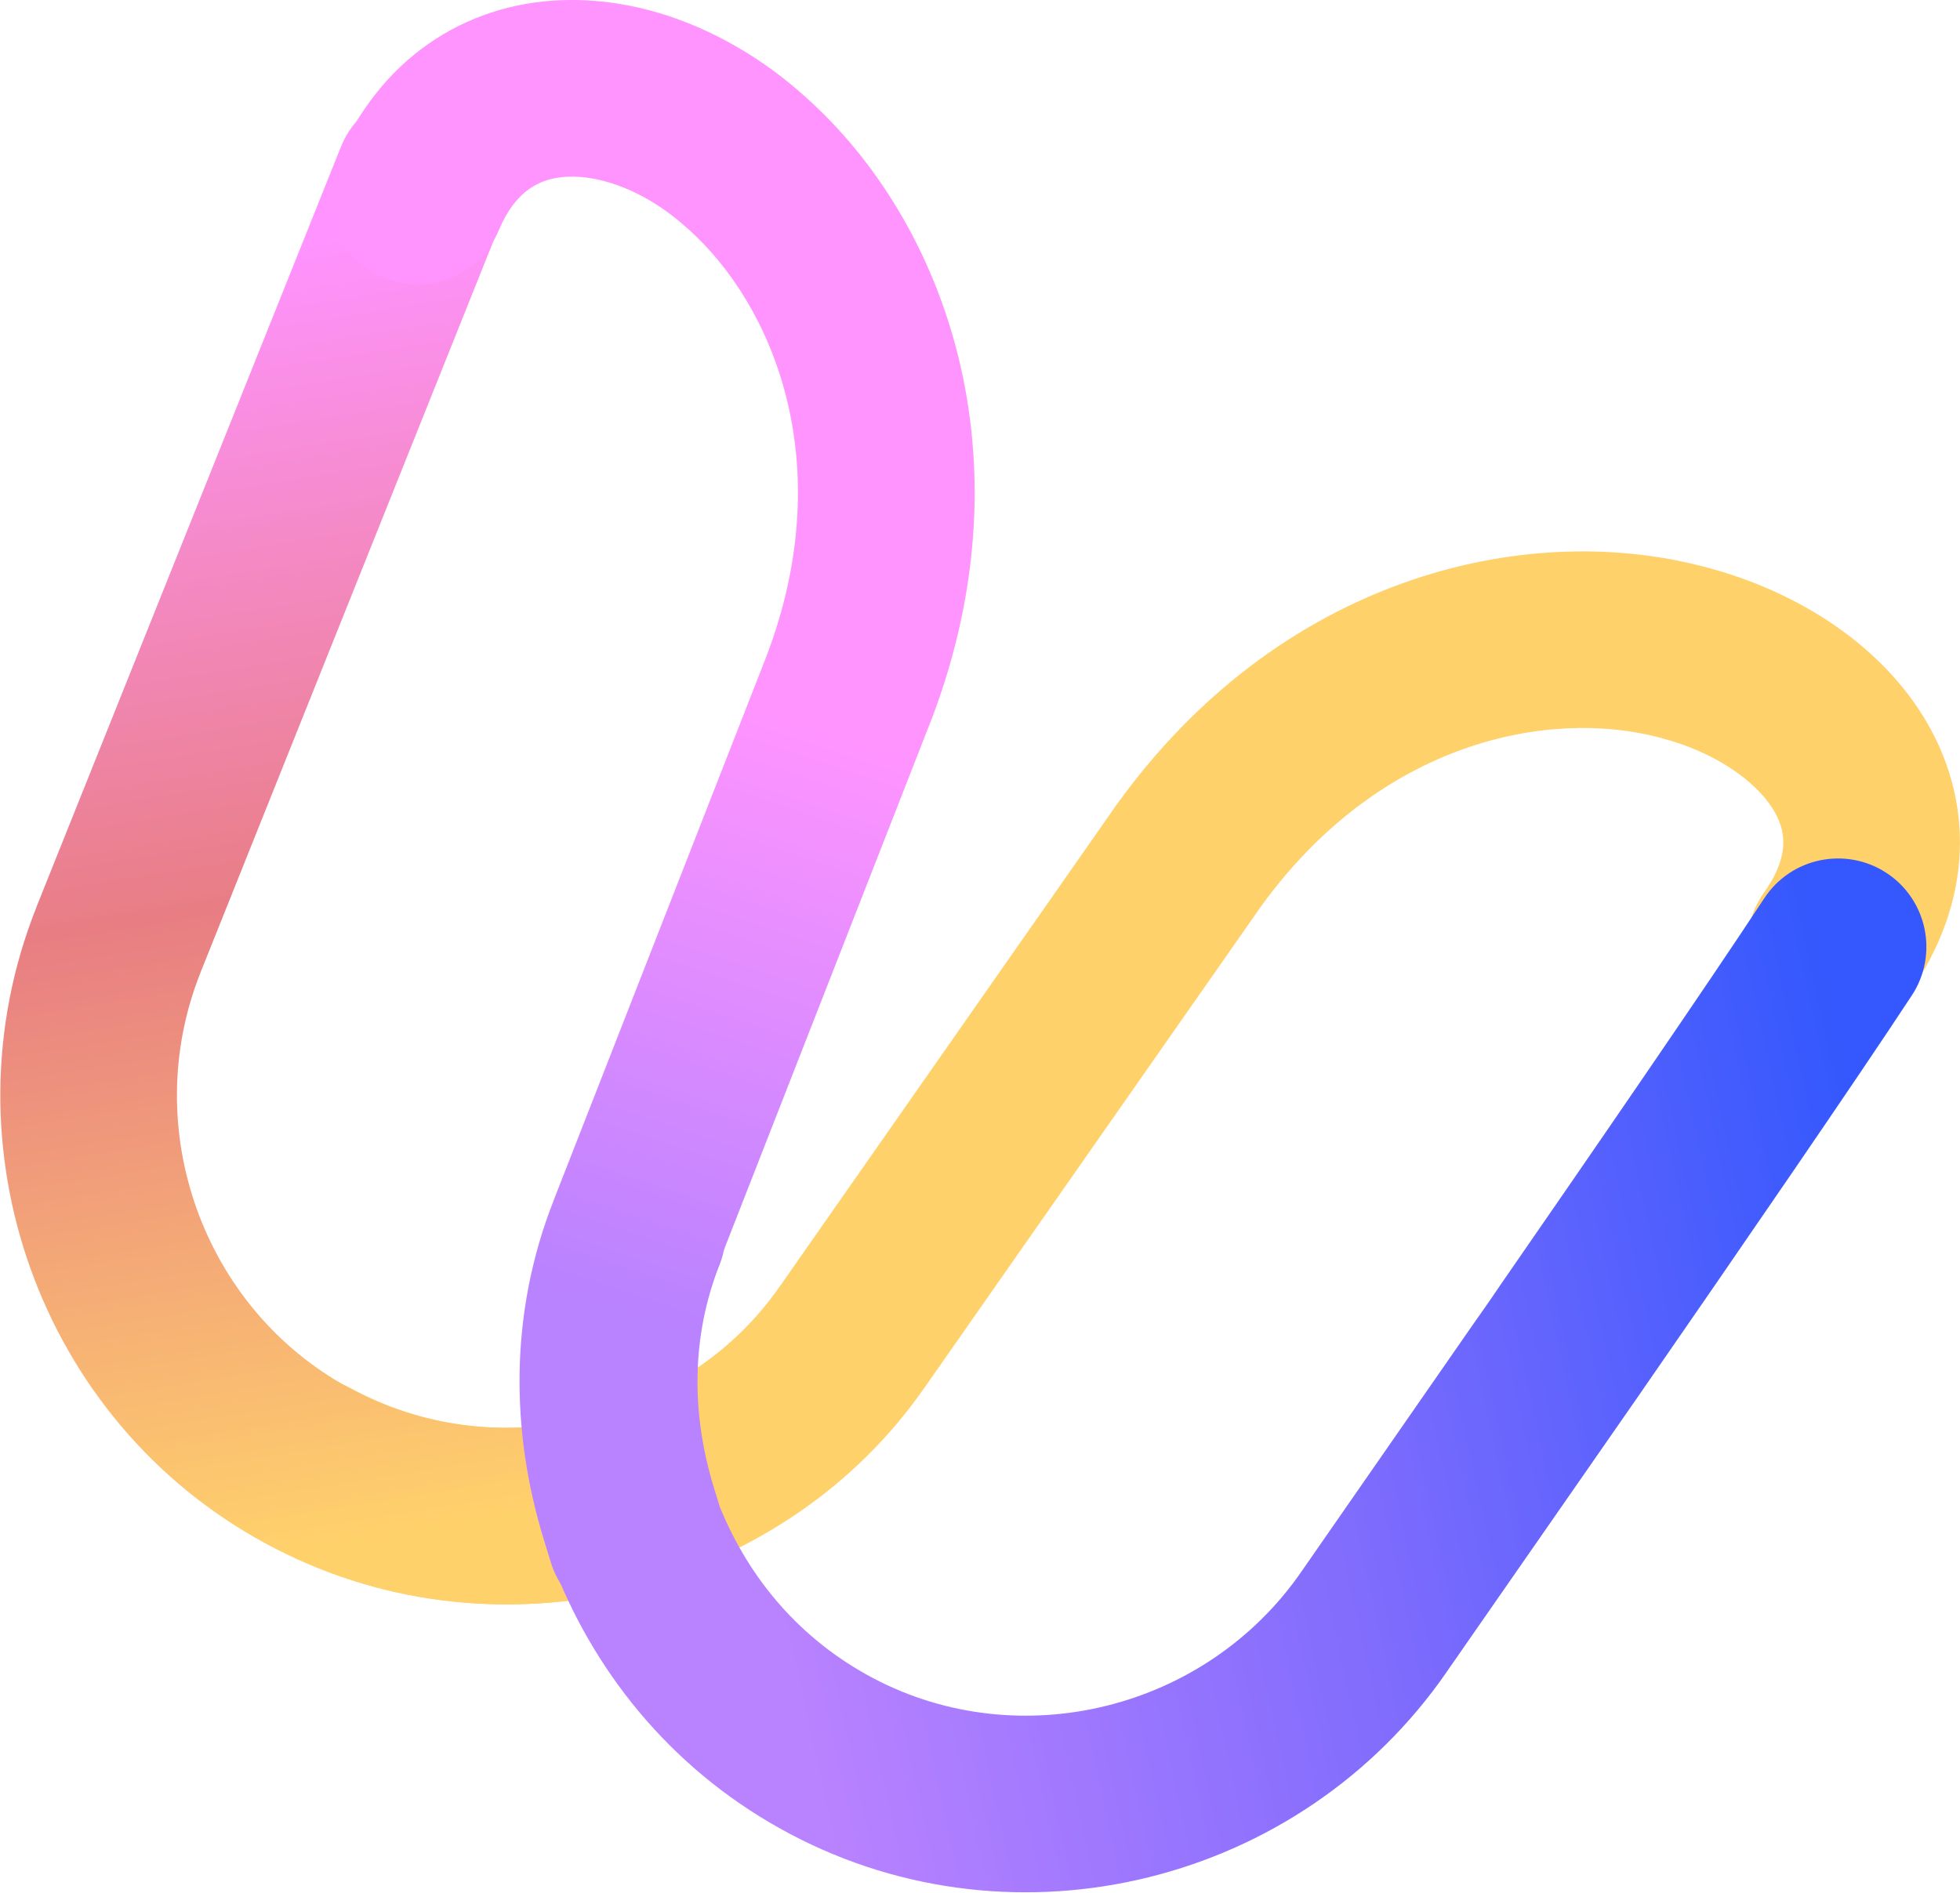 <svg version="1.2" xmlns="http://www.w3.org/2000/svg" viewBox="0 0 1700 1642" width="1700" height="1642">
	<title>bg-figure-svg</title>
	<defs>
	<linearGradient id="g0" x1="518.1" y1="1302.7" x2="341" y2="200" gradientUnits="userSpaceOnUse">
			<stop offset="0" stop-color="#ffd16b">
			 <animate attributeName="stop-color" values="#ffd16b; #fdca5a; #fddc92; #f0d69b; #f0d69b; #fddc92; #fdca5a; #ffd16b" dur="6s" repeatCount="indefinite"></animate>
			</stop>
	</linearGradient>
	<linearGradient id="g1" x1="518.1" y1="1302.7" x2="341" y2="200" gradientUnits="userSpaceOnUse">
			<stop offset="0" stop-color="#ffd16b">
			 <animate attributeName="stop-color" values="#ffd16b; #fddc92; #f0d69b; #fddc92; #ffd16b" dur="6s" repeatCount="indefinite"></animate>
			</stop>
			<stop offset=".5" stop-color="#e87e83">
			 <animate attributeName="stop-color" values="#e87e83; #e5979b; #da8a8e; #e5979b; #e87e83" dur="6s" repeatCount="indefinite"></animate>
			 </stop>
			<stop offset="1" stop-color="#ff93ff">
			 <animate attributeName="stop-color" values="#ff93ff; #f397f3; #f2adf2; #f397f3; #ff93ff" dur="6s" repeatCount="indefinite"></animate></stop>
	</linearGradient>
	<linearGradient id="g2" x1="1576.6" y1="821.7" x2="597" y2="1035.3" gradientUnits="userSpaceOnUse">
			<stop offset="0" stop-color="#3458fd">
				 <animate attributeName="stop-color" values="#3458fd; #4e6bf0; #6d85f3; #4e6bf0; #3458fd" dur="6s" repeatCount="indefinite"></animate>
			</stop>
			<stop offset=".5" stop-color="#806cfd">
			<animate attributeName="stop-color" values="#806cfd; #907ff6; #a598f5; #907ff6; #806cfd" dur="6s" repeatCount="indefinite"></animate>
			</stop>
			<stop offset="1" stop-color="#b982ff">
				 <animate attributeName="stop-color" values="#b982ff; #c398fa; #d0affa; #c398fa; #b982ff" dur="6s" repeatCount="indefinite"></animate>
			</stop>
	</linearGradient>
	<linearGradient id="g3" x1="531.4" y1="1131.6" x2="699.5" y2="628.3" gradientUnits="userSpaceOnUse">
			<stop offset="0" stop-color="#b982ff">
			 <animate attributeName="stop-color" values="#b982ff; #c398fa; #d0affa; #c398fa; #b982ff" dur="6s" repeatCount="indefinite"></animate>
			</stop>
			<stop offset="1" stop-color="#ff94ff">
			 <animate attributeName="stop-color" values="#ff94ff; #fbb2fb; #fac7fa; #fbb2fb; #ff94ff" dur="6s" repeatCount="indefinite"></animate>
			</stop>
	</linearGradient>
	</defs>
	<style>
		.s0 { fill:  url(#g0) } 
		.s1 { fill: url(#g1) } 
		.s2 { fill: url(#g2) } 
		.s3 { fill: url(#g3) } 
	</style>
	<path id="Layer" fill-rule="evenodd" class="s0" d="m1537.7 701.8c-14.9-23.8-49.3-49.4-98.5-62l-0.3-0.1c-96.6-25.2-242.1 3.7-345.5 147.1l-291.3 416.7q-0.1 0-0.1 0.1c-61 87.8-148.1 143.2-240.8 170.7l-19.6 5.9q-2.9 0.8-5.9 1.5c-99.9 21.2-206.8 10.1-304.6-42.8-37.2-20.1-51-66.6-30.8-103.8 20.1-37.2 66.6-51.1 103.8-30.9 62.3 33.8 130.6 41.7 197 28.2l16.5-4.9c64-19 120.1-55.9 158.6-111.4l0.2-0.2 291.8-417.4q0.3-0.4 0.6-0.8c140.5-195.3 351-247.4 508.7-206.2 75.8 19.5 149 63.2 190.2 129.3 44.9 72.1 45 160.8-12.9 242.5-24.5 34.5-72.3 42.7-106.8 18.2-34.5-24.4-42.7-72.2-18.2-106.8 23.4-33.1 19-55 7.9-72.9z"/>
	<path id="Layer" fill-rule="evenodd" class="s1" d="m593.8 1290.9c8.8 41.3-17.7 82-59.1 90.8-99.9 21.2-206.8 10.2-304.5-42.8-195.5-105.8-281.1-344.6-198.7-551.6v-0.2l264.2-659.7c15.7-39.3 60.3-58.4 99.6-42.7 39.2 15.7 58.3 60.3 42.6 99.6l-264.1 659.6v0.1c-53.9 135.5 2.8 291.7 129.3 360.2 63.3 34.3 132.6 41.9 199.8 27.6 41.4-8.7 82.1 17.7 90.9 59.1z"/>
	<g id="Layer">
		<path id="Layer" fill-rule="evenodd" class="s2" d="m1636.3 757.3c35.3 23.2 45.2 70.7 22 106.1-49.8 75.8-151 223-239.2 350.5l-164.4 236.6q0 0.1-0.1 0.2c-126.7 183.2-372.7 244.3-569.1 140.4-98.3-52-166.8-134.8-204.5-229.8q-1.2-2.8-2.1-5.7l-6-19.6c-28.4-92.4-30.6-195.6 8.7-295.1 15.5-39.4 60-58.7 99.3-43.2 39.4 15.6 58.7 60.1 43.2 99.4-24.8 62.9-24.5 129.9-4.8 193.8l5.1 16.5c25.6 62.7 70 115.1 132.7 148.3 127.2 67.3 288.7 27.8 371.6-92.2l0.2-0.3 164.2-236.5c30.1-43.1-44.1 63.8 0 0 88.5-127.9 188.6-273.5 237.1-347.4 23.2-35.4 70.7-45.2 106.1-22z"/>
	</g>
	<path id="Layer" fill-rule="evenodd" class="s3" d="m573.5 1406.2c-40.4 12.4-83.3-10.3-95.7-50.7l-6-19.5c-28.5-92.4-30.7-195.6 8.6-295.1q0-0.1 0-0.1l185.2-473.6c62-165.5 5.4-302.6-69.2-369l-0.5-0.4c-35.5-32.2-74.8-45.8-103.5-44.5-23.3 1-44.9 11.2-59.7 46.3-16.4 39-61.3 57.4-100.3 41-39-16.4-57.3-61.3-40.9-100.3 37.7-89.8 111.7-136.6 194.4-140.1 77.3-3.3 154.2 31 212.6 83.8 121.7 108.4 195 312.4 110.4 537.6q-0.2 0.5-0.4 1l-185.5 474.2-0.1 0.2c-24.8 62.9-24.4 130-4.7 193.9l6 19.5c12.4 40.4-10.2 83.3-50.7 95.8z"/>
</svg>